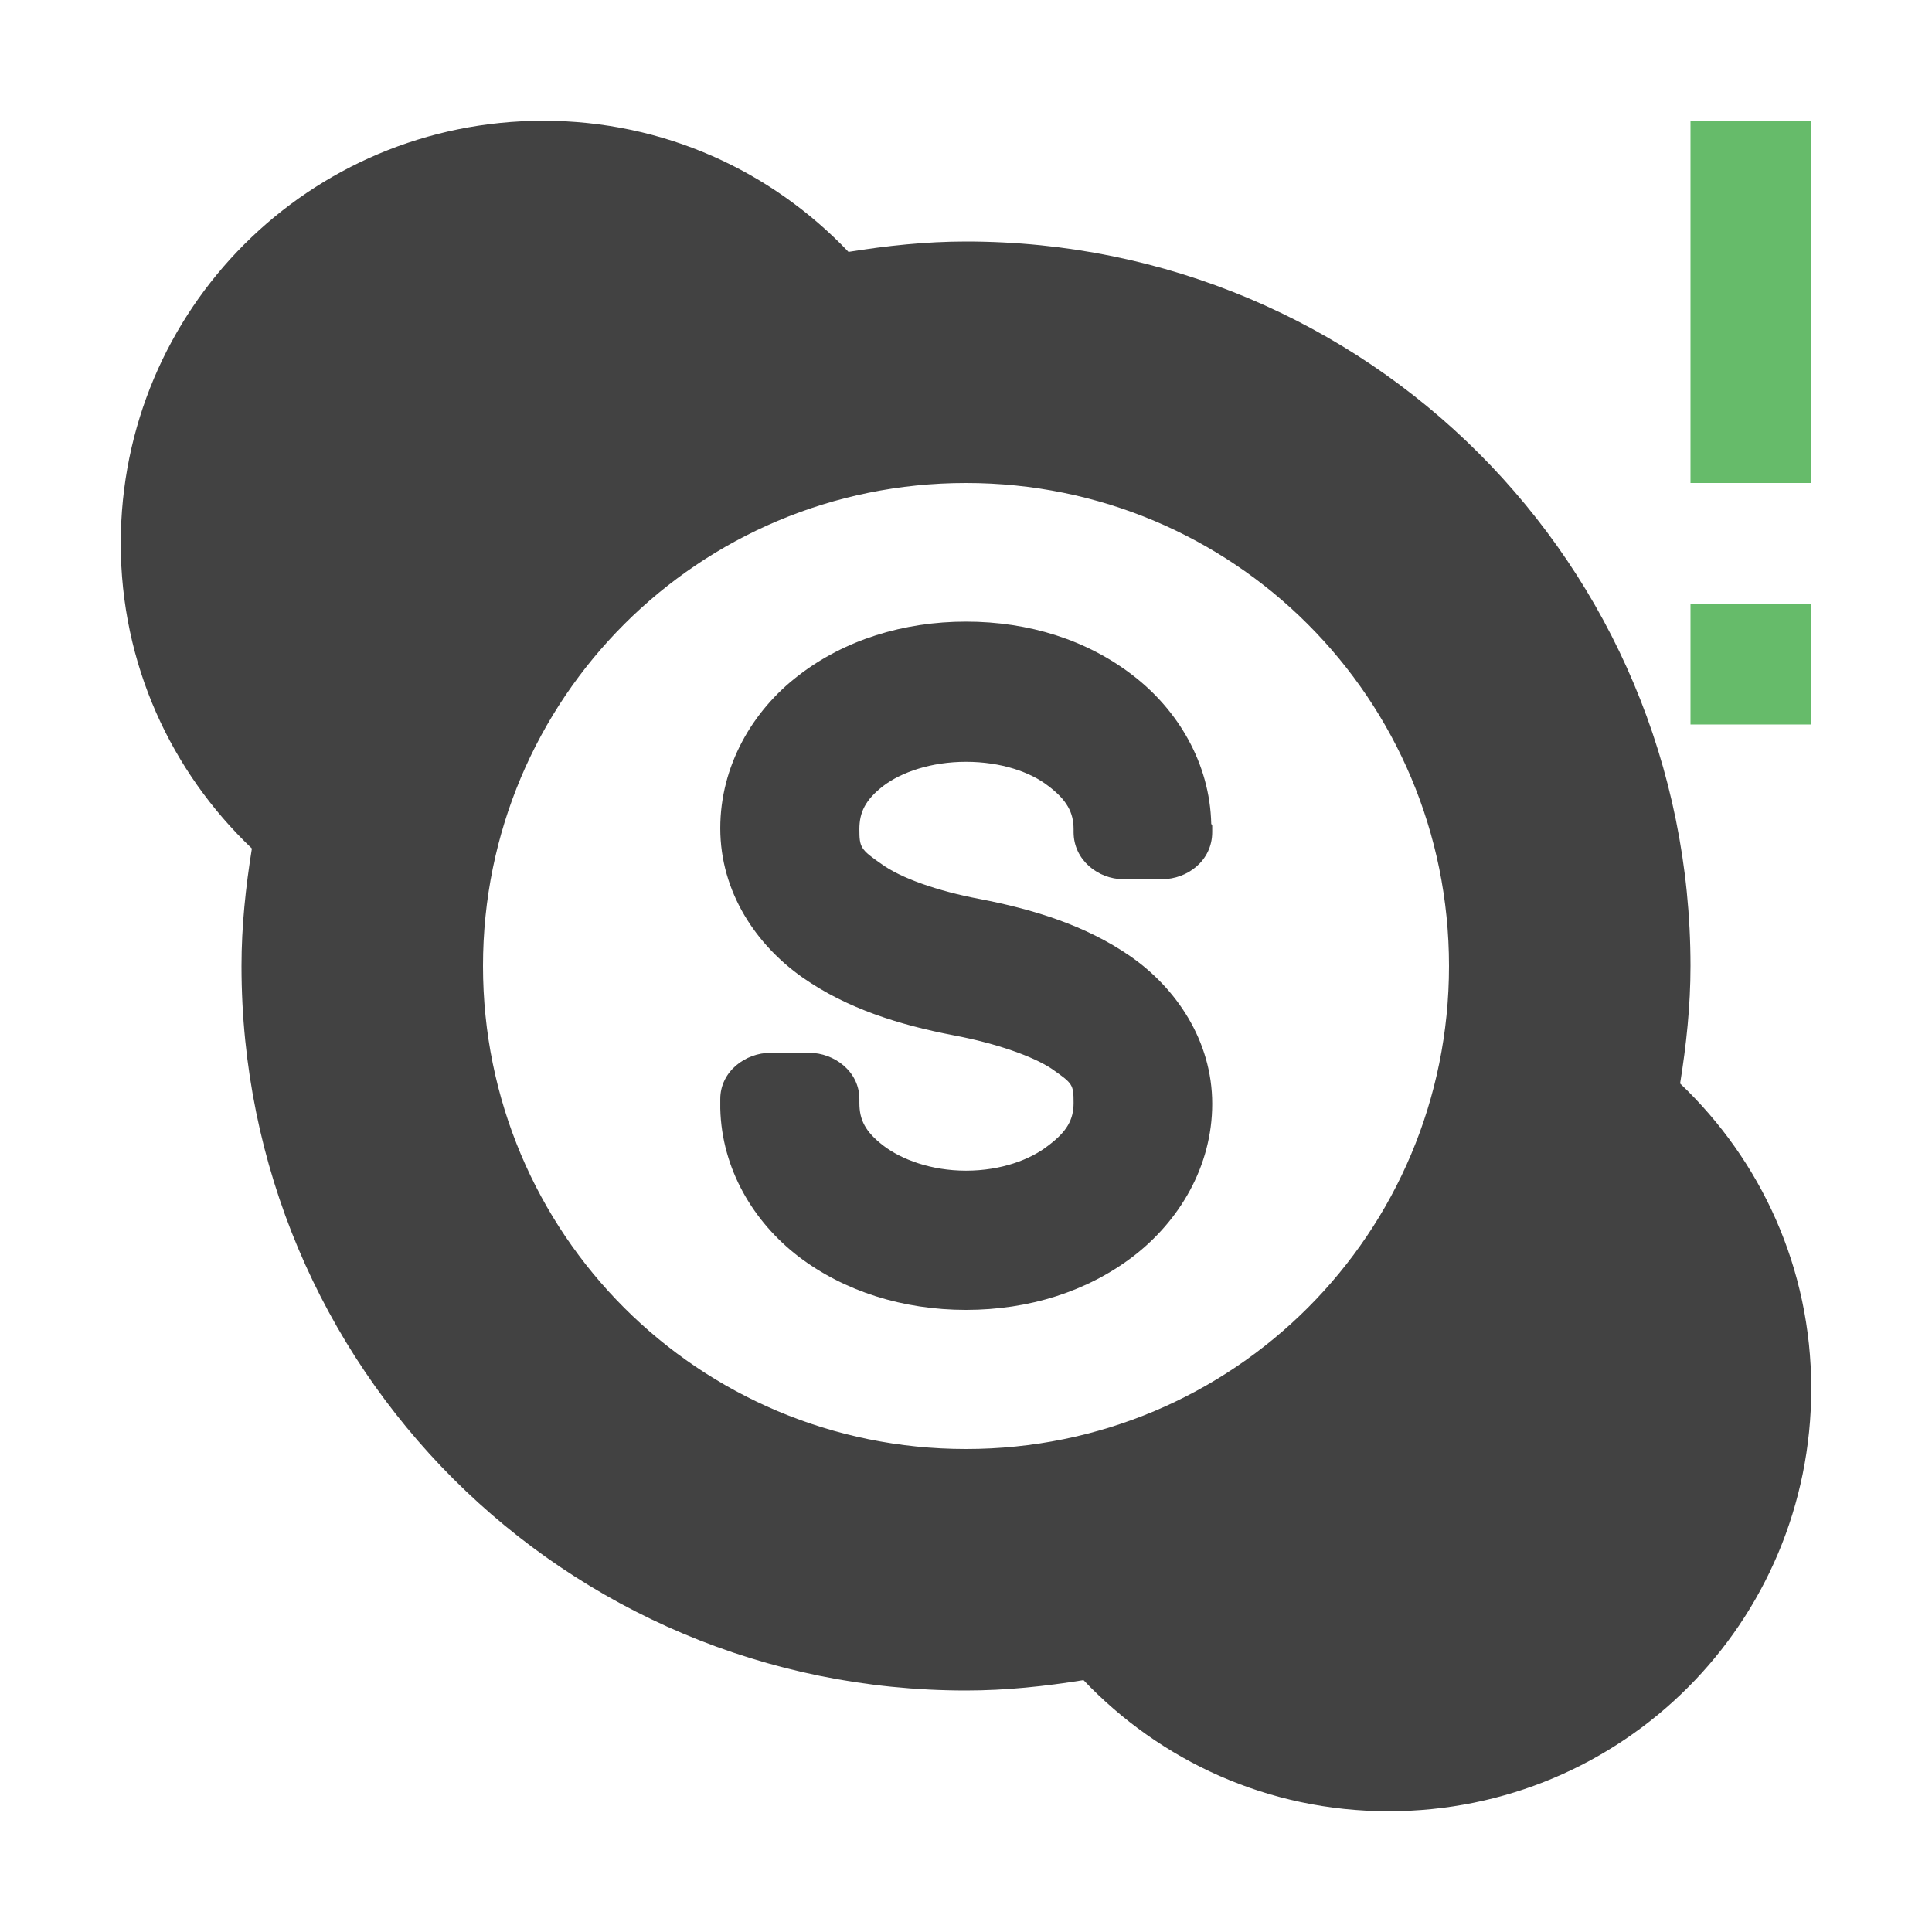 
<svg xmlns="http://www.w3.org/2000/svg" xmlns:xlink="http://www.w3.org/1999/xlink" width="16px" height="16px" viewBox="0 0 16 16" version="1.1">
<g id="surface1">
<defs>
  <style id="current-color-scheme" type="text/css">
   .ColorScheme-Text { color:#424242; } .ColorScheme-Highlight { color:#eeeeee; }
  </style>
 </defs>
<path style="fill:currentColor" class="ColorScheme-Text" d="M 4.5 1 C 2.562 1 1 2.562 1 4.5 C 1 5.5 1.418 6.391 2.086 7.027 C 2.035 7.344 2 7.668 2 8 C 2 11.324 4.676 14 8 14 C 8.332 14 8.656 13.965 8.973 13.914 C 9.609 14.582 10.5 15 11.5 15 C 13.438 15 15 13.438 15 11.5 C 15 10.5 14.582 9.609 13.914 8.973 C 13.965 8.656 14 8.332 14 8 C 14 4.676 11.324 2 8 2 C 7.668 2 7.344 2.035 7.027 2.086 C 6.391 1.418 5.5 1 4.5 1 Z M 8 4 C 10.215 4 12 5.785 12 8 C 12 10.215 10.215 12 8 12 C 5.785 12 4 10.215 4 8 C 4 5.785 5.785 4 8 4 Z M 8 5.148 C 7.48 5.148 6.992 5.301 6.613 5.594 C 6.23 5.887 5.965 6.344 5.965 6.859 C 5.965 7.391 6.266 7.828 6.645 8.094 C 7.012 8.352 7.449 8.488 7.898 8.574 C 8.254 8.641 8.559 8.75 8.711 8.852 C 8.883 8.973 8.891 8.98 8.891 9.133 C 8.891 9.273 8.836 9.371 8.68 9.488 C 8.535 9.602 8.293 9.695 8 9.695 C 7.711 9.695 7.465 9.602 7.316 9.488 C 7.164 9.371 7.117 9.273 7.117 9.133 L 7.117 9.102 C 7.117 8.871 6.906 8.719 6.703 8.719 L 6.379 8.719 C 6.176 8.719 5.965 8.871 5.965 9.102 L 5.965 9.156 C 5.965 9.168 5.965 9.176 5.965 9.18 C 5.977 9.684 6.242 10.121 6.613 10.406 C 6.992 10.695 7.48 10.848 8 10.848 C 8.523 10.848 9.004 10.695 9.383 10.406 C 9.766 10.113 10.039 9.66 10.039 9.141 C 10.039 8.617 9.738 8.18 9.359 7.918 C 8.992 7.664 8.559 7.531 8.113 7.445 C 7.762 7.379 7.457 7.27 7.301 7.156 C 7.125 7.035 7.117 7.016 7.117 6.867 C 7.117 6.73 7.164 6.625 7.316 6.508 C 7.465 6.395 7.711 6.309 8 6.309 C 8.293 6.309 8.535 6.395 8.68 6.508 C 8.836 6.625 8.891 6.73 8.891 6.867 L 8.891 6.891 C 8.891 7.125 9.098 7.281 9.301 7.281 L 9.625 7.281 C 9.832 7.281 10.039 7.129 10.039 6.891 L 10.039 6.84 C 10.039 6.824 10.031 6.828 10.031 6.824 C 10.02 6.32 9.754 5.879 9.383 5.594 C 9.004 5.301 8.523 5.148 8 5.148 Z M 8 5.148 "/>
<path style=" stroke:none;fill-rule:nonzero;fill:rgb(40%,73.333%,41.569%);fill-opacity:0.999;" d="M 14 1 L 14 4 L 15 4 L 15 1 Z M 14 5 L 14 6 L 15 6 L 15 5 Z M 14 5 "/>
</g>
</svg>
